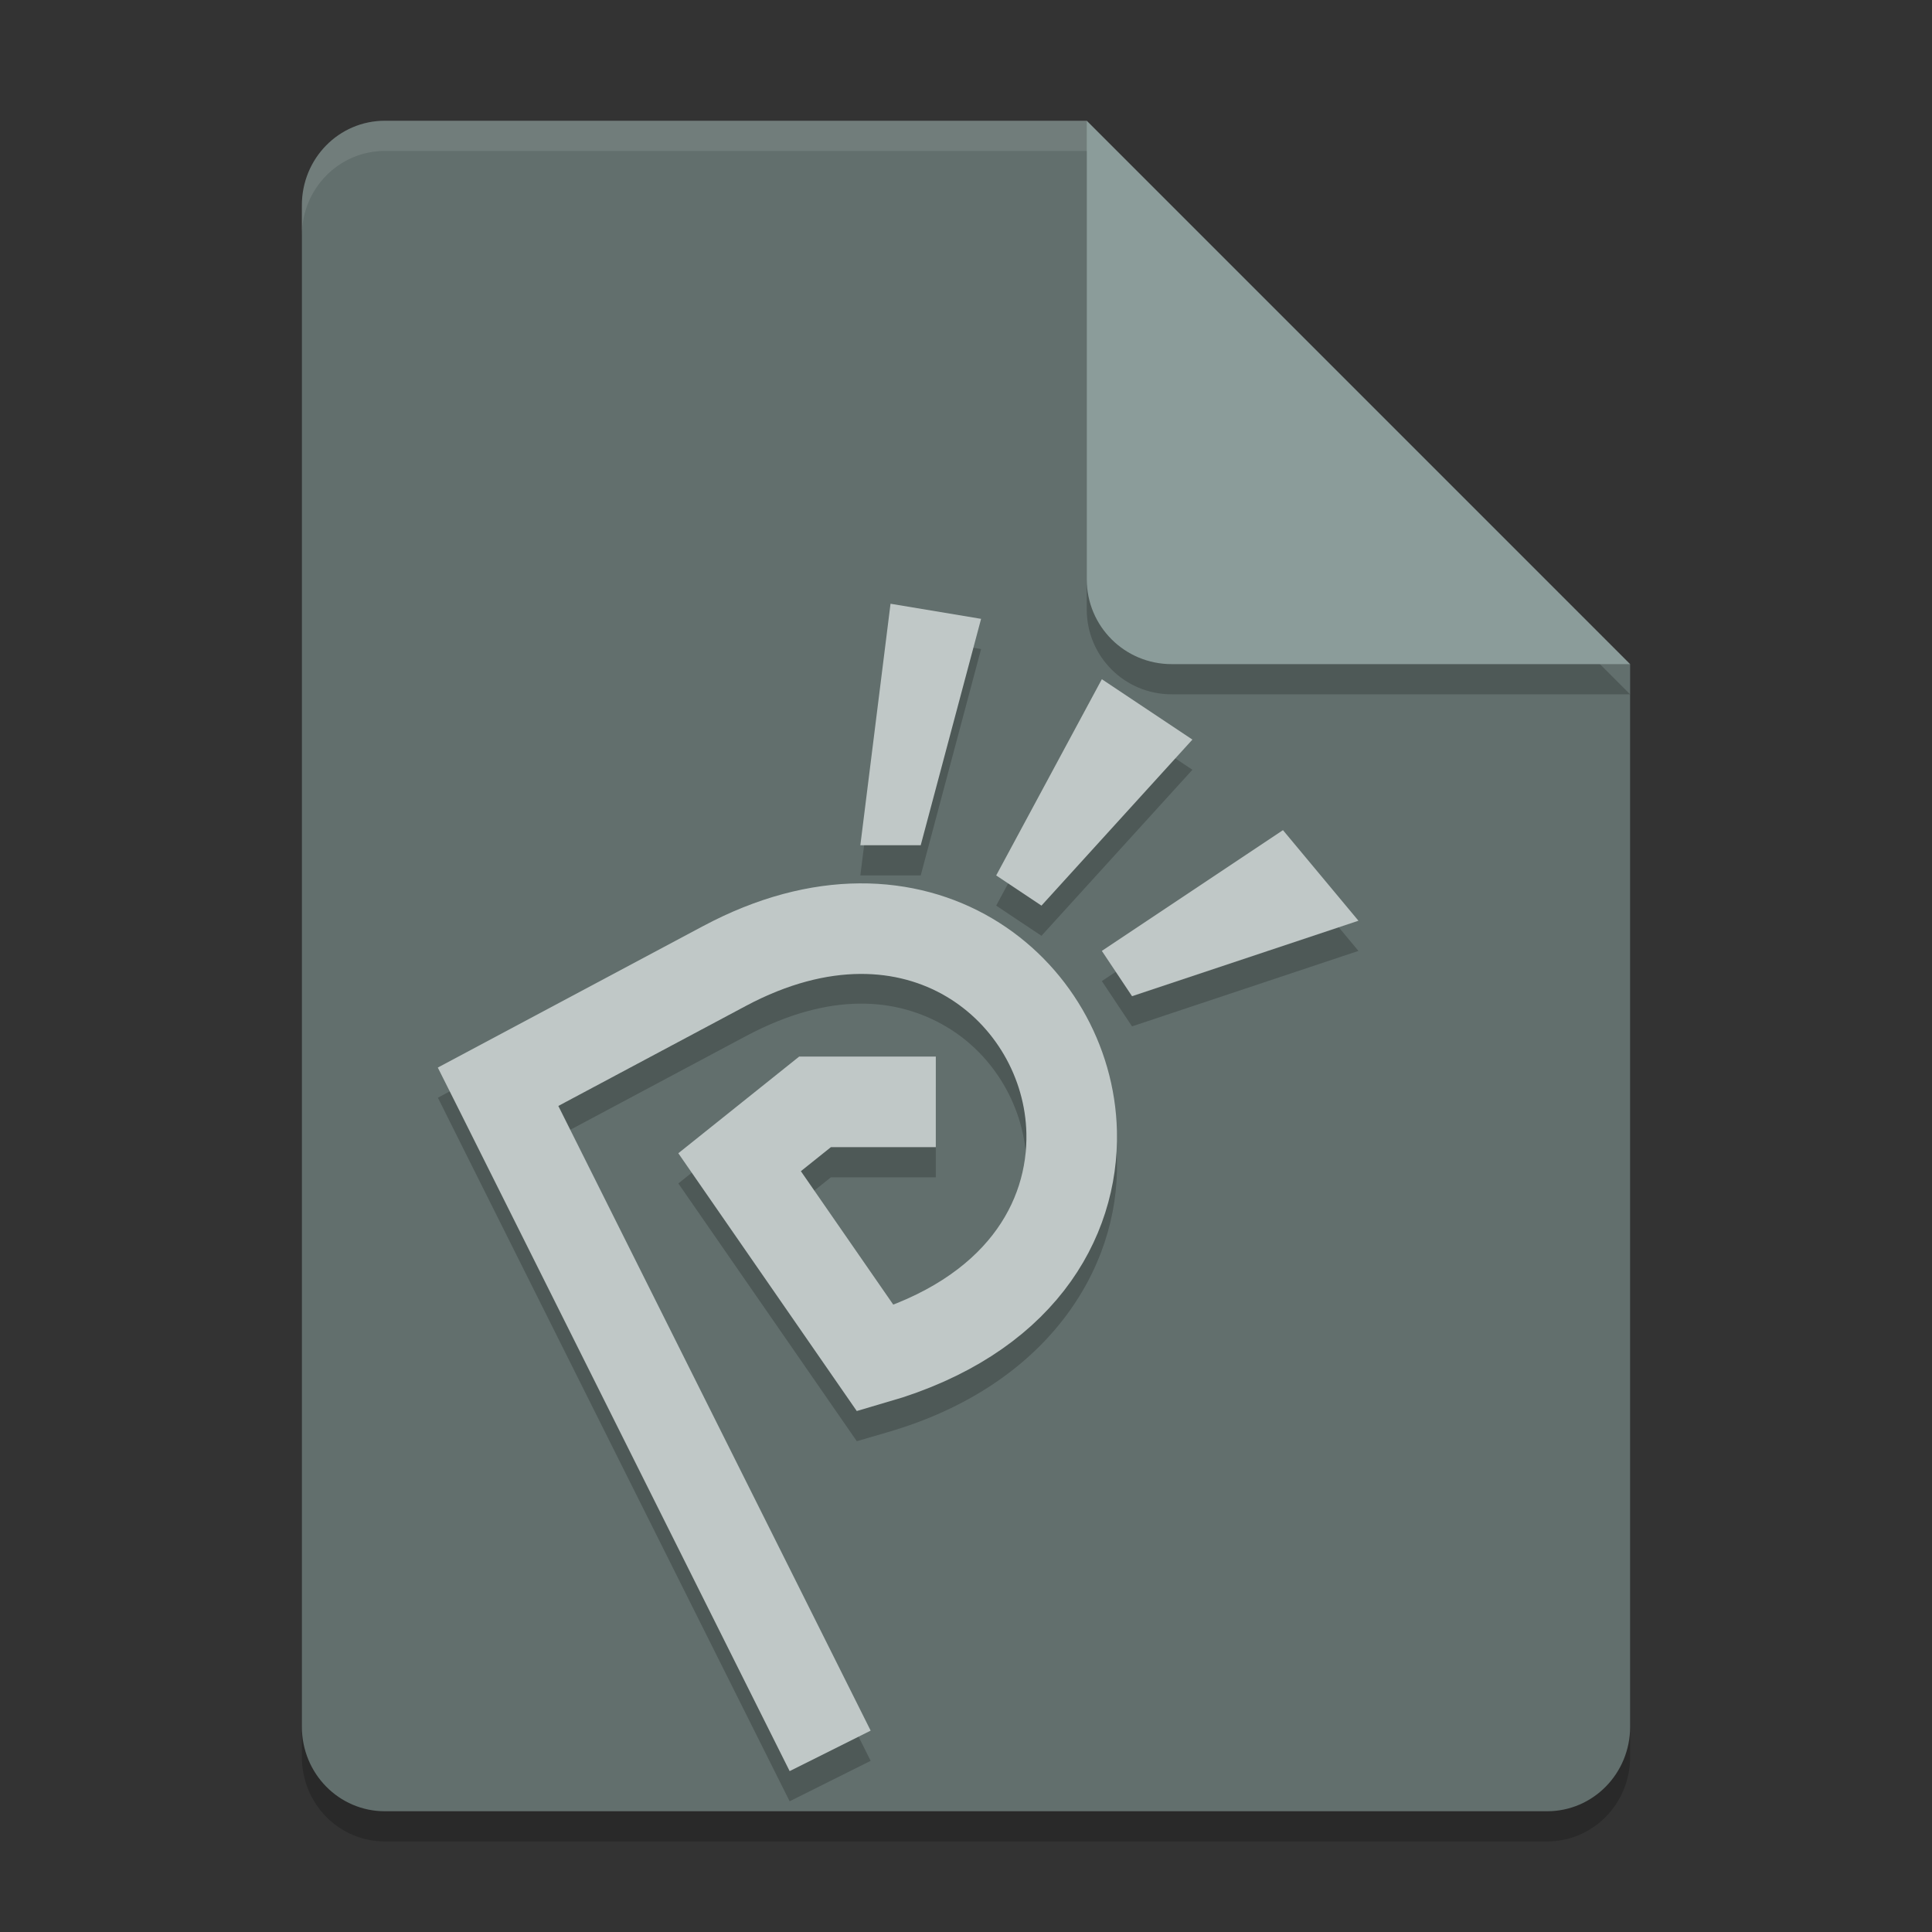<svg width="64" height="64" version="1.1" xmlns="http://www.w3.org/2000/svg">
 <rect width="100%" height="100%" fill="#333333" stroke="none"/>
 <path d="m12.75 5c-1.524 0-2.75 1.249-2.75 2.8v50.4c0 1.55 1.226 2.8 2.75 2.8h38.5c1.522 0 2.75-1.25 2.75-2.8v-35.2l-14-4-4-14z" style="opacity:.2"/>
 <path d="m12.75 4c-1.524 0-2.75 1.249-2.75 2.8v50.4c0 1.55 1.226 2.8 2.75 2.8h38.5c1.522 0 2.75-1.25 2.75-2.8v-35.2l-14-4-4-14z" style="fill:#626f6d"/>
 <path d="m54 23-18-18v15.188c0 1.559 1.256 2.812 2.812 2.812z" style="opacity:.2"/>
 <path d="m54 22-18-18v15.188c0 1.559 1.256 2.812 2.812 2.812z" style="fill:#8b9c9a"/>
 <path d="m12.75 4c-1.524 0-2.75 1.25-2.75 2.801v1c0-1.551 1.226-2.801 2.75-2.801h23.25v-1h-23.25z" style="fill:#ffffff;opacity:.1"/>
 <path d="m29.5 21-1 8h2l2-7.5zm7 2.5-3.5 6.5 1.5 1 5-5.5zm6 5-6 4 1 1.5 7.5-2.5zm-14.025 1.779c-1.633 0.011-3.396 0.445-5.18 1.396l-8.789 4.688 0.779 1.561 10.873 21.746 2.684-1.34-10.346-20.693 6.209-3.312c2.826-1.507 5.033-1.263 6.639-0.316 1.605 0.947 2.614 2.71 2.656 4.527 0.049 2.092-1.06 4.286-4.459 5.611l-3.012-4.35 0.996-0.797h3.475v-3h-4.525l-4.004 3.203 5.912 8.539 1.037-0.303c5.262-1.533 7.663-5.401 7.58-8.975-0.067-2.863-1.612-5.555-4.131-7.041-1.26-0.743-2.762-1.155-4.395-1.145z" style="opacity:.2"/>
 <path d="m27.5 58-10.873-21.747-0.127-0.253 7.5-4c6.393-3.41 11.391 0.82 11.5 5.5 0.068 2.937-1.73 6.111-6.5 7.5l-4.5-6.5 2.5-2h4" style="fill:none;stroke-width:3;stroke:#c0c8c7"/>
 <path d="m29.5 20-1 8h2l2-7.5z" style="fill:#c0c8c7"/>
 <path d="m36.5 22.5-3.5 6.5 1.5 1 5-5.5z" style="fill:#c0c8c7"/>
 <path d="m42.5 27.5-6 4 1 1.5 7.5-2.5z" style="fill:#c0c8c7"/>
</svg>
